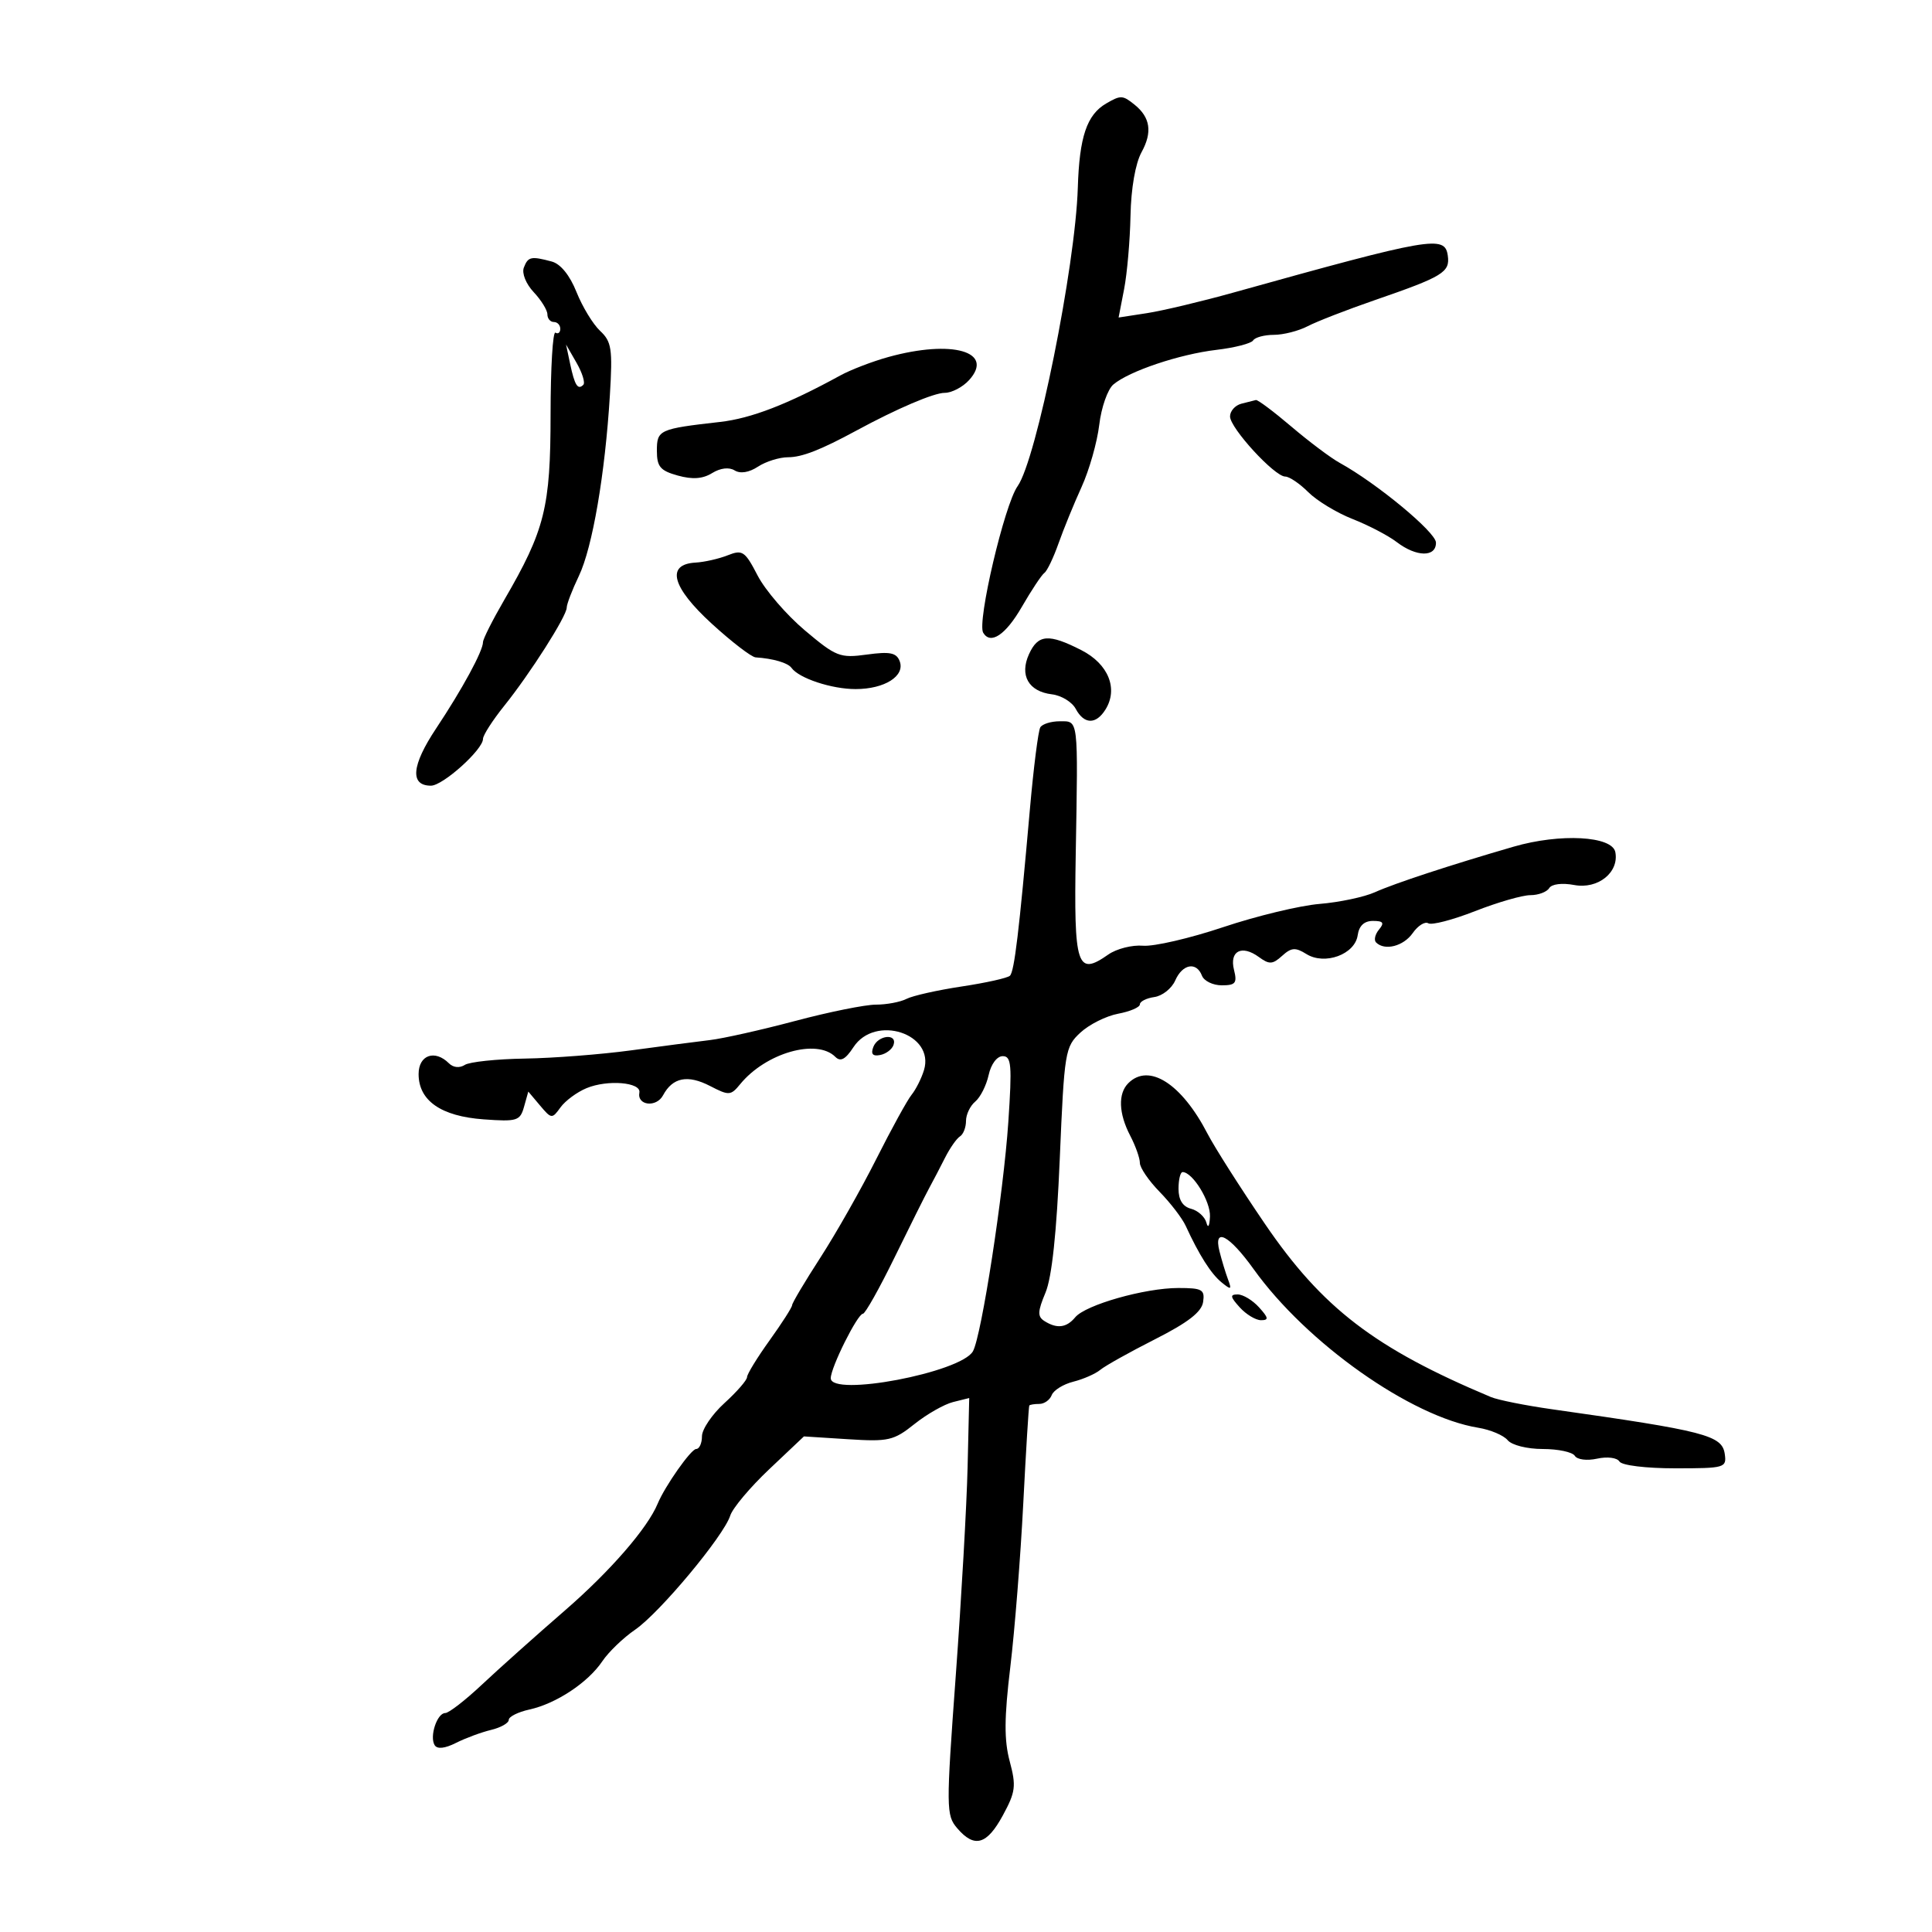 <svg xmlns="http://www.w3.org/2000/svg" width="300" height="300" viewBox="0 0 300 300" version="1.1">
	<path d="M 171.762 16.073 C 168.759 17.823, 167.604 21.253, 167.362 29.148 C 166.986 41.399, 160.932 71.402, 158.009 75.500 C 155.974 78.354, 151.689 96.610, 152.670 98.250 C 153.810 100.157, 156.150 98.595, 158.660 94.250 C 160.169 91.638, 161.750 89.257, 162.173 88.959 C 162.595 88.662, 163.579 86.609, 164.360 84.398 C 165.140 82.186, 166.753 78.238, 167.944 75.623 C 169.135 73.008, 170.371 68.663, 170.690 65.967 C 171.010 63.271, 171.997 60.451, 172.885 59.702 C 175.349 57.623, 183.134 55.008, 188.894 54.326 C 191.734 53.990, 194.297 53.329, 194.588 52.857 C 194.880 52.386, 196.329 51.997, 197.809 51.994 C 199.289 51.990, 201.650 51.388, 203.056 50.654 C 204.461 49.921, 209.150 48.098, 213.475 46.605 C 224.091 42.939, 225.180 42.274, 224.811 39.682 C 224.356 36.490, 222.326 36.841, 191.500 45.437 C 186.550 46.818, 180.519 48.253, 178.098 48.626 L 173.696 49.304 174.550 44.902 C 175.019 42.481, 175.467 37.350, 175.544 33.500 C 175.629 29.246, 176.303 25.372, 177.263 23.626 C 178.966 20.525, 178.626 18.229, 176.169 16.250 C 174.328 14.767, 174.026 14.755, 171.762 16.073 M 81.342 41.551 C 81.005 42.429, 81.670 44.084, 82.873 45.365 C 84.043 46.610, 85 48.162, 85 48.814 C 85 49.467, 85.450 50, 86 50 C 86.550 50, 87 50.477, 87 51.059 C 87 51.641, 86.662 51.909, 86.250 51.655 C 85.838 51.400, 85.497 57.111, 85.493 64.345 C 85.486 78.802, 84.615 82.287, 78.293 93.168 C 76.482 96.286, 75 99.228, 75 99.707 C 75 101.084, 71.784 107.007, 67.712 113.127 C 63.899 118.858, 63.618 122, 66.917 122 C 68.771 122, 75 116.400, 75 114.734 C 75 114.169, 76.482 111.860, 78.293 109.603 C 82.345 104.555, 88 95.669, 88 94.350 C 88 93.814, 88.848 91.604, 89.885 89.438 C 91.995 85.031, 93.957 73.599, 94.701 61.380 C 95.139 54.167, 94.970 53.049, 93.185 51.380 C 92.080 50.346, 90.430 47.632, 89.519 45.349 C 88.481 42.748, 87.047 40.979, 85.681 40.612 C 82.458 39.748, 81.996 39.848, 81.342 41.551 M 88.529 56.498 C 89.234 59.836, 89.722 60.611, 90.578 59.755 C 90.896 59.437, 90.423 57.900, 89.526 56.338 L 87.896 53.500 88.529 56.498 M 137.969 55.430 C 135.477 56.118, 132.102 57.413, 130.469 58.308 C 122.302 62.783, 116.649 64.968, 111.821 65.517 C 102.344 66.593, 102 66.750, 102 69.990 C 102 72.470, 102.521 73.087, 105.250 73.844 C 107.537 74.478, 109.117 74.364, 110.582 73.459 C 111.862 72.669, 113.207 72.510, 114.072 73.045 C 114.957 73.591, 116.308 73.373, 117.705 72.458 C 118.929 71.656, 121.034 71, 122.384 71 C 124.528 71, 127.454 69.856, 133 66.850 C 139.263 63.455, 145.009 61, 146.692 61 C 147.791 61, 149.497 60.108, 150.483 59.019 C 154.480 54.602, 147.852 52.701, 137.969 55.430 M 192.750 62.689 C 191.787 62.941, 191 63.829, 191 64.662 C 191 66.468, 197.912 74, 199.570 74 C 200.206 74, 201.817 75.090, 203.150 76.423 C 204.482 77.755, 207.581 79.633, 210.036 80.596 C 212.491 81.559, 215.573 83.169, 216.885 84.173 C 219.941 86.514, 223.008 86.552, 222.975 84.250 C 222.952 82.630, 213.781 75.037, 208.017 71.866 C 206.651 71.115, 203.284 68.588, 200.534 66.250 C 197.784 63.913, 195.302 62.052, 195.017 62.116 C 194.733 62.180, 193.713 62.438, 192.750 62.689 M 113 86.226 C 111.625 86.772, 109.375 87.282, 108 87.359 C 103.368 87.620, 104.314 91.173, 110.530 96.854 C 113.627 99.684, 116.687 102.034, 117.331 102.077 C 120.053 102.255, 122.340 102.923, 122.900 103.704 C 124.059 105.320, 129.132 107, 132.856 107 C 137.370 107, 140.583 104.962, 139.699 102.659 C 139.198 101.352, 138.189 101.149, 134.615 101.639 C 130.428 102.213, 129.840 101.984, 124.972 97.880 C 122.121 95.476, 118.824 91.647, 117.644 89.371 C 115.678 85.576, 115.293 85.315, 113 86.226 M 159.783 101.578 C 158.282 104.871, 159.718 107.383, 163.351 107.816 C 164.808 107.991, 166.466 109.003, 167.036 110.066 C 168.335 112.495, 170.181 112.540, 171.655 110.180 C 173.672 106.950, 172.110 103.097, 167.915 100.957 C 162.831 98.363, 161.190 98.488, 159.783 101.578 M 161.539 112.937 C 161.221 113.452, 160.492 119.189, 159.919 125.687 C 158.246 144.664, 157.508 150.826, 156.826 151.508 C 156.474 151.860, 153.106 152.612, 149.343 153.179 C 145.579 153.747, 141.719 154.613, 140.764 155.105 C 139.809 155.597, 137.669 156, 136.009 156 C 134.349 156, 128.714 157.138, 123.486 158.529 C 118.259 159.920, 112.298 161.258, 110.241 161.502 C 108.183 161.746, 102.675 162.465, 98 163.099 C 93.325 163.732, 85.900 164.307, 81.500 164.375 C 77.100 164.444, 72.898 164.888, 72.163 165.363 C 71.363 165.879, 70.379 165.779, 69.713 165.113 C 67.527 162.927, 65 163.820, 65 166.778 C 65 170.912, 68.479 173.335, 75.105 173.814 C 80.301 174.190, 80.758 174.047, 81.372 171.860 L 82.035 169.500 83.858 171.664 C 85.625 173.761, 85.724 173.770, 87.031 171.957 C 87.773 170.927, 89.596 169.581, 91.083 168.966 C 94.351 167.612, 99.585 168.052, 99.282 169.655 C 98.901 171.670, 101.919 172.019, 102.957 170.080 C 104.445 167.300, 106.782 166.836, 110.254 168.631 C 113.200 170.155, 113.471 170.138, 114.940 168.343 C 118.909 163.496, 126.825 161.225, 129.707 164.107 C 130.516 164.916, 131.273 164.513, 132.522 162.607 C 135.887 157.470, 145.202 160.508, 143.472 166.178 C 143.082 167.455, 142.217 169.175, 141.548 170 C 140.880 170.825, 138.411 175.320, 136.061 179.988 C 133.711 184.656, 129.811 191.533, 127.395 195.269 C 124.978 199.005, 123 202.332, 123 202.662 C 123 202.991, 121.425 205.453, 119.500 208.133 C 117.575 210.812, 116 213.381, 116 213.842 C 116 214.302, 114.425 216.112, 112.500 217.864 C 110.575 219.615, 109 221.938, 109 223.024 C 109 224.111, 108.594 225, 108.099 225 C 107.307 225, 103.251 230.764, 102.118 233.500 C 100.541 237.307, 94.743 243.981, 87.724 250.068 C 83.201 253.991, 77.395 259.181, 74.822 261.600 C 72.249 264.020, 69.691 266, 69.139 266 C 67.870 266, 66.665 269.649, 67.492 270.987 C 67.893 271.636, 69.070 271.511, 70.807 270.637 C 72.288 269.891, 74.737 268.984, 76.250 268.621 C 77.762 268.259, 79 267.556, 79 267.060 C 79 266.565, 80.442 265.842, 82.203 265.455 C 86.357 264.543, 91.301 261.271, 93.524 257.964 C 94.493 256.522, 96.788 254.313, 98.624 253.056 C 102.433 250.445, 112.388 238.505, 113.392 235.341 C 113.760 234.181, 116.485 230.940, 119.447 228.139 L 124.833 223.045 131.666 223.481 C 137.973 223.883, 138.770 223.701, 142 221.122 C 143.925 219.586, 146.625 218.049, 148 217.707 L 150.500 217.085 150.249 227.792 C 150.111 233.682, 149.285 248.238, 148.414 260.140 C 146.899 280.844, 146.909 281.871, 148.638 283.890 C 151.310 287.010, 153.237 286.467, 155.720 281.895 C 157.699 278.251, 157.815 277.337, 156.789 273.501 C 155.909 270.212, 155.931 266.754, 156.881 258.848 C 157.564 253.157, 158.469 241.750, 158.890 233.500 C 159.312 225.250, 159.734 218.387, 159.828 218.250 C 159.923 218.113, 160.627 218, 161.393 218 C 162.159 218, 163.023 217.383, 163.312 216.629 C 163.602 215.874, 165.110 214.938, 166.664 214.548 C 168.217 214.158, 170.104 213.329, 170.856 212.705 C 171.608 212.081, 175.435 209.943, 179.361 207.953 C 184.479 205.360, 186.590 203.723, 186.820 202.168 C 187.104 200.240, 186.678 200, 182.973 200 C 177.770 200, 168.565 202.614, 166.961 204.547 C 165.603 206.184, 164.123 206.364, 162.176 205.130 C 161.086 204.439, 161.115 203.659, 162.342 200.724 C 163.338 198.340, 164.074 191.438, 164.562 179.896 C 165.266 163.260, 165.383 162.550, 167.768 160.339 C 169.130 159.077, 171.764 157.760, 173.622 157.411 C 175.480 157.063, 177 156.409, 177 155.958 C 177 155.508, 178.012 154.995, 179.250 154.820 C 180.488 154.644, 181.944 153.488, 182.487 152.250 C 183.616 149.678, 185.788 149.285, 186.638 151.500 C 186.955 152.325, 188.340 153, 189.715 153 C 191.855 153, 192.130 152.654, 191.616 150.604 C 190.878 147.666, 192.816 146.661, 195.472 148.603 C 197.094 149.789, 197.604 149.764, 199.084 148.424 C 200.520 147.124, 201.151 147.077, 202.856 148.142 C 205.703 149.920, 210.393 148.205, 210.820 145.230 C 211.031 143.751, 211.831 143, 213.192 143 C 214.796 143, 215.001 143.293, 214.131 144.342 C 213.519 145.080, 213.313 145.980, 213.675 146.342 C 215.014 147.681, 217.931 146.937, 219.363 144.892 C 220.176 143.732, 221.267 143.047, 221.788 143.369 C 222.309 143.691, 225.581 142.840, 229.058 141.477 C 232.534 140.115, 236.392 139, 237.631 139 C 238.869 139, 240.185 138.510, 240.556 137.910 C 240.951 137.270, 242.556 137.069, 244.447 137.424 C 248.122 138.113, 251.427 135.472, 250.829 132.324 C 250.350 129.803, 242.269 129.369, 235.019 131.475 C 225.140 134.345, 216.563 137.162, 213.500 138.543 C 211.850 139.287, 207.986 140.104, 204.914 140.359 C 201.841 140.613, 195.101 142.238, 189.936 143.968 C 184.771 145.698, 179.169 146.995, 177.487 146.851 C 175.804 146.706, 173.380 147.321, 172.099 148.218 C 167.220 151.636, 166.737 150.146, 167.040 132.597 C 167.409 111.290, 167.494 112, 164.559 112 C 163.216 112, 161.858 112.421, 161.539 112.937 M 135.610 162.573 C 135.190 163.669, 135.511 164.048, 136.671 163.823 C 137.586 163.645, 138.522 162.938, 138.750 162.250 C 139.363 160.411, 136.320 160.724, 135.610 162.573 M 153.515 166.931 C 153.161 168.543, 152.225 170.398, 151.436 171.053 C 150.646 171.709, 150 173.063, 150 174.063 C 150 175.064, 149.578 176.142, 149.063 176.461 C 148.548 176.779, 147.506 178.268, 146.747 179.770 C 145.989 181.271, 144.877 183.400, 144.277 184.500 C 143.676 185.600, 141.261 190.438, 138.909 195.250 C 136.557 200.063, 134.345 204, 133.993 204 C 133.160 204, 129 212.336, 129 214.005 C 129 216.960, 149.230 213.127, 151.080 209.821 C 152.406 207.451, 155.831 185.258, 156.570 174.250 C 157.166 165.365, 157.051 164, 155.708 164 C 154.808 164, 153.889 165.228, 153.515 166.931 M 175.200 168.200 C 173.583 169.817, 173.698 172.898, 175.506 176.364 C 176.328 177.940, 177 179.837, 177 180.580 C 177 181.323, 178.378 183.341, 180.062 185.063 C 181.746 186.786, 183.569 189.164, 184.114 190.348 C 186.197 194.877, 188.048 197.794, 189.680 199.122 C 191.175 200.338, 191.293 200.283, 190.683 198.657 C 190.303 197.644, 189.705 195.672, 189.355 194.277 C 188.402 190.480, 190.874 191.783, 194.669 197.079 C 202.910 208.578, 219.097 220.005, 229.547 221.701 C 231.428 222.007, 233.480 222.874, 234.106 223.628 C 234.749 224.403, 237.124 225, 239.563 225 C 241.939 225, 244.176 225.476, 244.536 226.059 C 244.904 226.654, 246.419 226.847, 248 226.500 C 249.581 226.153, 251.096 226.346, 251.464 226.941 C 251.836 227.544, 255.572 228, 260.129 228 C 267.843 228, 268.127 227.918, 267.820 225.770 C 267.404 222.873, 264.787 222.196, 241 218.830 C 236.875 218.246, 232.600 217.391, 231.500 216.929 C 213.477 209.363, 205.328 203.117, 196.412 190.035 C 192.610 184.458, 188.597 178.151, 187.493 176.020 C 183.464 168.243, 178.386 165.014, 175.200 168.200 M 183 184.594 C 183 186.322, 183.649 187.357, 184.946 187.696 C 186.017 187.976, 187.090 188.947, 187.330 189.853 C 187.584 190.805, 187.817 190.405, 187.884 188.903 C 187.989 186.549, 185.188 182, 183.633 182 C 183.285 182, 183 183.167, 183 184.594 M 192.500 203 C 193.495 204.100, 194.985 205, 195.810 205 C 197.040 205, 196.984 204.640, 195.500 203 C 194.505 201.900, 193.015 201, 192.190 201 C 190.960 201, 191.016 201.360, 192.500 203" stroke="none" fill="black" fill-rule="evenodd"/>
</svg>